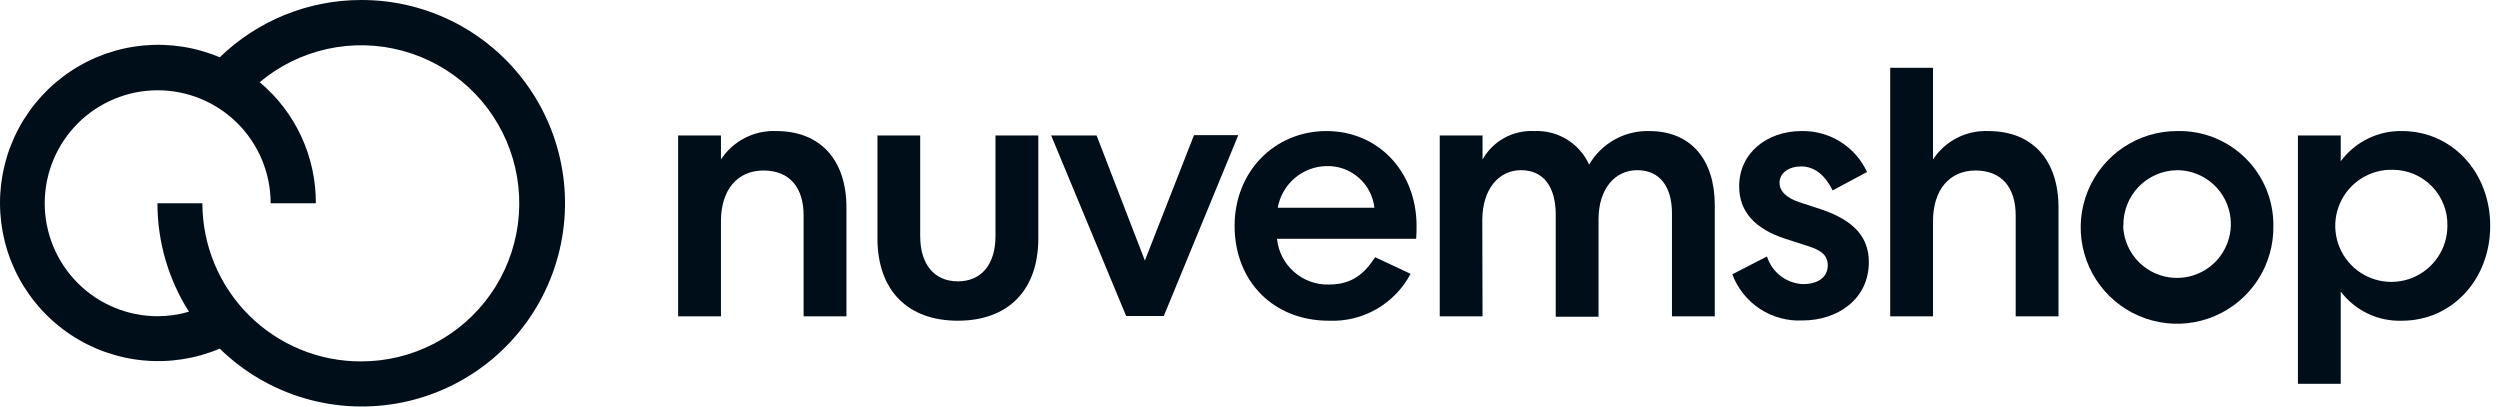 <svg width="123" height="20" viewBox="0 0 123 20" fill="none" xmlns="http://www.w3.org/2000/svg">
<path d="M35.471 15.562H33.364V6.665H35.471V7.845C35.765 7.396 36.171 7.031 36.649 6.786C37.127 6.541 37.66 6.425 38.197 6.448C40.372 6.448 41.645 7.882 41.645 10.205V15.562H39.538V10.604C39.538 9.223 38.849 8.389 37.561 8.389C36.272 8.389 35.471 9.352 35.471 10.878V15.562Z" fill="#000E19"/>
<path d="M43.171 11.728V6.665H45.273V11.611C45.273 13.008 45.966 13.842 47.126 13.842C48.286 13.842 48.978 13.008 48.978 11.611V6.665H51.085V11.728C51.085 14.289 49.595 15.779 47.126 15.779C44.657 15.779 43.171 14.289 43.171 11.728Z" fill="#000E19"/>
<path d="M51.717 6.665H53.952L56.328 12.819L58.745 6.649H60.924L57.259 15.546H55.406L51.717 6.665Z" fill="#000E19"/>
<path d="M69.401 13.472C69.017 14.198 68.435 14.801 67.722 15.21C67.009 15.618 66.195 15.816 65.374 15.779C62.667 15.779 60.742 13.854 60.742 11.112C60.742 8.445 62.704 6.448 65.265 6.448C67.826 6.448 69.695 8.462 69.695 11.112C69.695 11.277 69.695 11.514 69.675 11.748H62.829C62.891 12.377 63.19 12.959 63.665 13.376C64.139 13.794 64.754 14.017 65.386 13.999C66.55 13.999 67.146 13.435 67.657 12.654L69.401 13.472ZM67.621 10.222C67.556 9.643 67.276 9.111 66.835 8.731C66.394 8.35 65.826 8.151 65.245 8.172C64.673 8.186 64.123 8.398 63.689 8.772C63.255 9.146 62.964 9.658 62.865 10.222H67.621Z" fill="#000E19"/>
<path d="M72.941 15.562H70.835V6.665H72.941V7.845C73.193 7.399 73.564 7.031 74.013 6.785C74.462 6.538 74.971 6.421 75.483 6.448C76.047 6.421 76.606 6.564 77.088 6.858C77.569 7.153 77.952 7.585 78.185 8.099C78.484 7.583 78.917 7.158 79.438 6.867C79.959 6.577 80.549 6.432 81.145 6.448C83.199 6.448 84.367 7.862 84.367 10.097V15.562H82.261V10.495C82.261 9.187 81.661 8.373 80.553 8.373C79.446 8.373 78.664 9.295 78.648 10.749V15.582H76.542V10.568C76.542 9.187 75.942 8.373 74.834 8.373C73.727 8.373 72.929 9.315 72.929 10.842L72.941 15.562Z" fill="#000E19"/>
<path d="M86.936 12.618C87.056 13.001 87.291 13.338 87.61 13.581C87.929 13.825 88.316 13.964 88.717 13.979C89.369 13.979 89.925 13.689 89.925 13.057C89.925 12.566 89.619 12.312 88.91 12.094L87.839 11.748C86.332 11.257 85.567 10.403 85.567 9.17C85.567 7.499 86.965 6.448 88.636 6.448C89.311 6.434 89.975 6.617 90.547 6.975C91.119 7.333 91.575 7.849 91.858 8.462L90.166 9.368C89.824 8.663 89.297 8.188 88.624 8.188C88.024 8.188 87.553 8.498 87.553 8.993C87.553 9.396 87.879 9.738 88.552 9.956L89.607 10.302C91.274 10.866 91.947 11.716 91.947 12.896C91.947 14.712 90.42 15.767 88.68 15.767C87.939 15.803 87.205 15.603 86.584 15.194C85.964 14.786 85.489 14.191 85.229 13.496L86.936 12.618Z" fill="#000E19"/>
<path d="M95.104 15.562H92.998V3.335H95.104V7.845C95.398 7.397 95.804 7.032 96.281 6.787C96.758 6.542 97.291 6.426 97.826 6.448C100.005 6.448 101.278 7.882 101.278 10.206V15.562H99.172V10.604C99.172 9.223 98.483 8.389 97.194 8.389C95.906 8.389 95.104 9.352 95.104 10.878V15.562Z" fill="#000E19"/>
<path d="M111.85 11.112C111.865 12.052 111.6 12.976 111.089 13.766C110.577 14.555 109.842 15.175 108.977 15.545C108.113 15.916 107.157 16.021 106.233 15.846C105.308 15.672 104.456 15.227 103.786 14.567C103.115 13.907 102.656 13.063 102.467 12.141C102.278 11.22 102.367 10.263 102.723 9.392C103.08 8.522 103.687 7.777 104.468 7.252C105.249 6.728 106.169 6.448 107.11 6.448C107.73 6.432 108.348 6.541 108.925 6.768C109.502 6.996 110.028 7.338 110.47 7.773C110.913 8.208 111.263 8.728 111.5 9.302C111.737 9.875 111.856 10.491 111.85 11.112ZM104.46 11.112C104.477 11.632 104.647 12.135 104.949 12.559C105.25 12.983 105.67 13.309 106.155 13.496C106.641 13.683 107.171 13.723 107.679 13.611C108.187 13.499 108.651 13.24 109.013 12.866C109.374 12.492 109.618 12.02 109.713 11.508C109.809 10.997 109.751 10.469 109.548 9.989C109.345 9.51 109.006 9.102 108.572 8.814C108.139 8.527 107.63 8.373 107.11 8.373C106.756 8.378 106.407 8.452 106.082 8.593C105.758 8.734 105.464 8.937 105.219 9.192C104.974 9.446 104.781 9.747 104.653 10.077C104.525 10.406 104.463 10.758 104.472 11.112H104.46Z" fill="#000E19"/>
<path d="M115.164 6.665V7.934C115.512 7.464 115.966 7.084 116.49 6.825C117.014 6.566 117.593 6.437 118.177 6.448C120.63 6.448 122.518 8.462 122.518 11.112C122.518 13.762 120.63 15.779 118.177 15.779C117.597 15.799 117.02 15.679 116.496 15.43C115.972 15.18 115.515 14.808 115.164 14.346V18.884H113.058V6.665H115.164ZM117.742 8.353C117.193 8.335 116.651 8.482 116.186 8.774C115.721 9.066 115.353 9.491 115.131 9.993C114.908 10.495 114.841 11.053 114.937 11.593C115.034 12.134 115.289 12.634 115.671 13.029C116.053 13.424 116.544 13.695 117.082 13.809C117.619 13.923 118.178 13.874 118.688 13.668C119.197 13.462 119.633 13.108 119.94 12.653C120.248 12.198 120.412 11.661 120.412 11.112C120.421 10.754 120.358 10.399 120.228 10.066C120.098 9.734 119.903 9.43 119.655 9.173C119.406 8.917 119.109 8.712 118.781 8.571C118.452 8.43 118.099 8.356 117.742 8.353Z" fill="#000E19"/>
<path d="M17.766 5.51016e-05C15.169 0.001 12.675 1.012 10.811 2.819C9.628 2.319 8.339 2.12 7.061 2.238C5.782 2.357 4.552 2.791 3.482 3.501C2.411 4.21 1.533 5.174 0.925 6.306C0.318 7.437 0 8.702 0 9.986C0 11.27 0.318 12.535 0.925 13.666C1.533 14.798 2.411 15.762 3.482 16.471C4.552 17.181 5.782 17.615 7.061 17.733C8.339 17.852 9.628 17.653 10.811 17.153C11.985 18.299 13.422 19.14 14.998 19.6C16.573 20.059 18.237 20.124 19.844 19.789C21.45 19.453 22.949 18.728 24.209 17.676C25.468 16.624 26.45 15.278 27.066 13.758C27.683 12.237 27.916 10.588 27.745 8.956C27.573 7.324 27.003 5.759 26.084 4.4C25.165 3.04 23.925 1.928 22.475 1.16C21.024 0.393 19.407 -0.005 17.766 5.51016e-05ZM17.766 17.781C16.742 17.784 15.728 17.584 14.781 17.195C13.834 16.805 12.974 16.232 12.248 15.51C11.523 14.787 10.947 13.928 10.554 12.983C10.161 12.038 9.958 11.024 9.957 10H7.746C7.745 11.89 8.283 13.741 9.297 15.336C8.797 15.482 8.279 15.557 7.758 15.558C6.284 15.558 4.87 14.972 3.828 13.93C2.786 12.888 2.2 11.474 2.2 10C2.2 8.526 2.786 7.112 3.828 6.07C4.87 5.028 6.284 4.442 7.758 4.442C8.488 4.442 9.211 4.586 9.885 4.865C10.559 5.145 11.172 5.554 11.688 6.07C12.204 6.586 12.614 7.199 12.893 7.873C13.172 8.547 13.316 9.27 13.316 10H15.539C15.545 8.865 15.301 7.743 14.823 6.713C14.346 5.683 13.647 4.772 12.776 4.044C13.735 3.24 14.873 2.68 16.095 2.41C17.316 2.14 18.585 2.169 19.793 2.495C21.001 2.82 22.112 3.431 23.034 4.278C23.955 5.124 24.658 6.18 25.084 7.357C25.51 8.533 25.645 9.794 25.48 11.034C25.314 12.274 24.852 13.456 24.132 14.479C23.412 15.502 22.456 16.336 21.345 16.911C20.234 17.486 19.001 17.784 17.75 17.781H17.766Z" fill="#000E19"/>
</svg>
